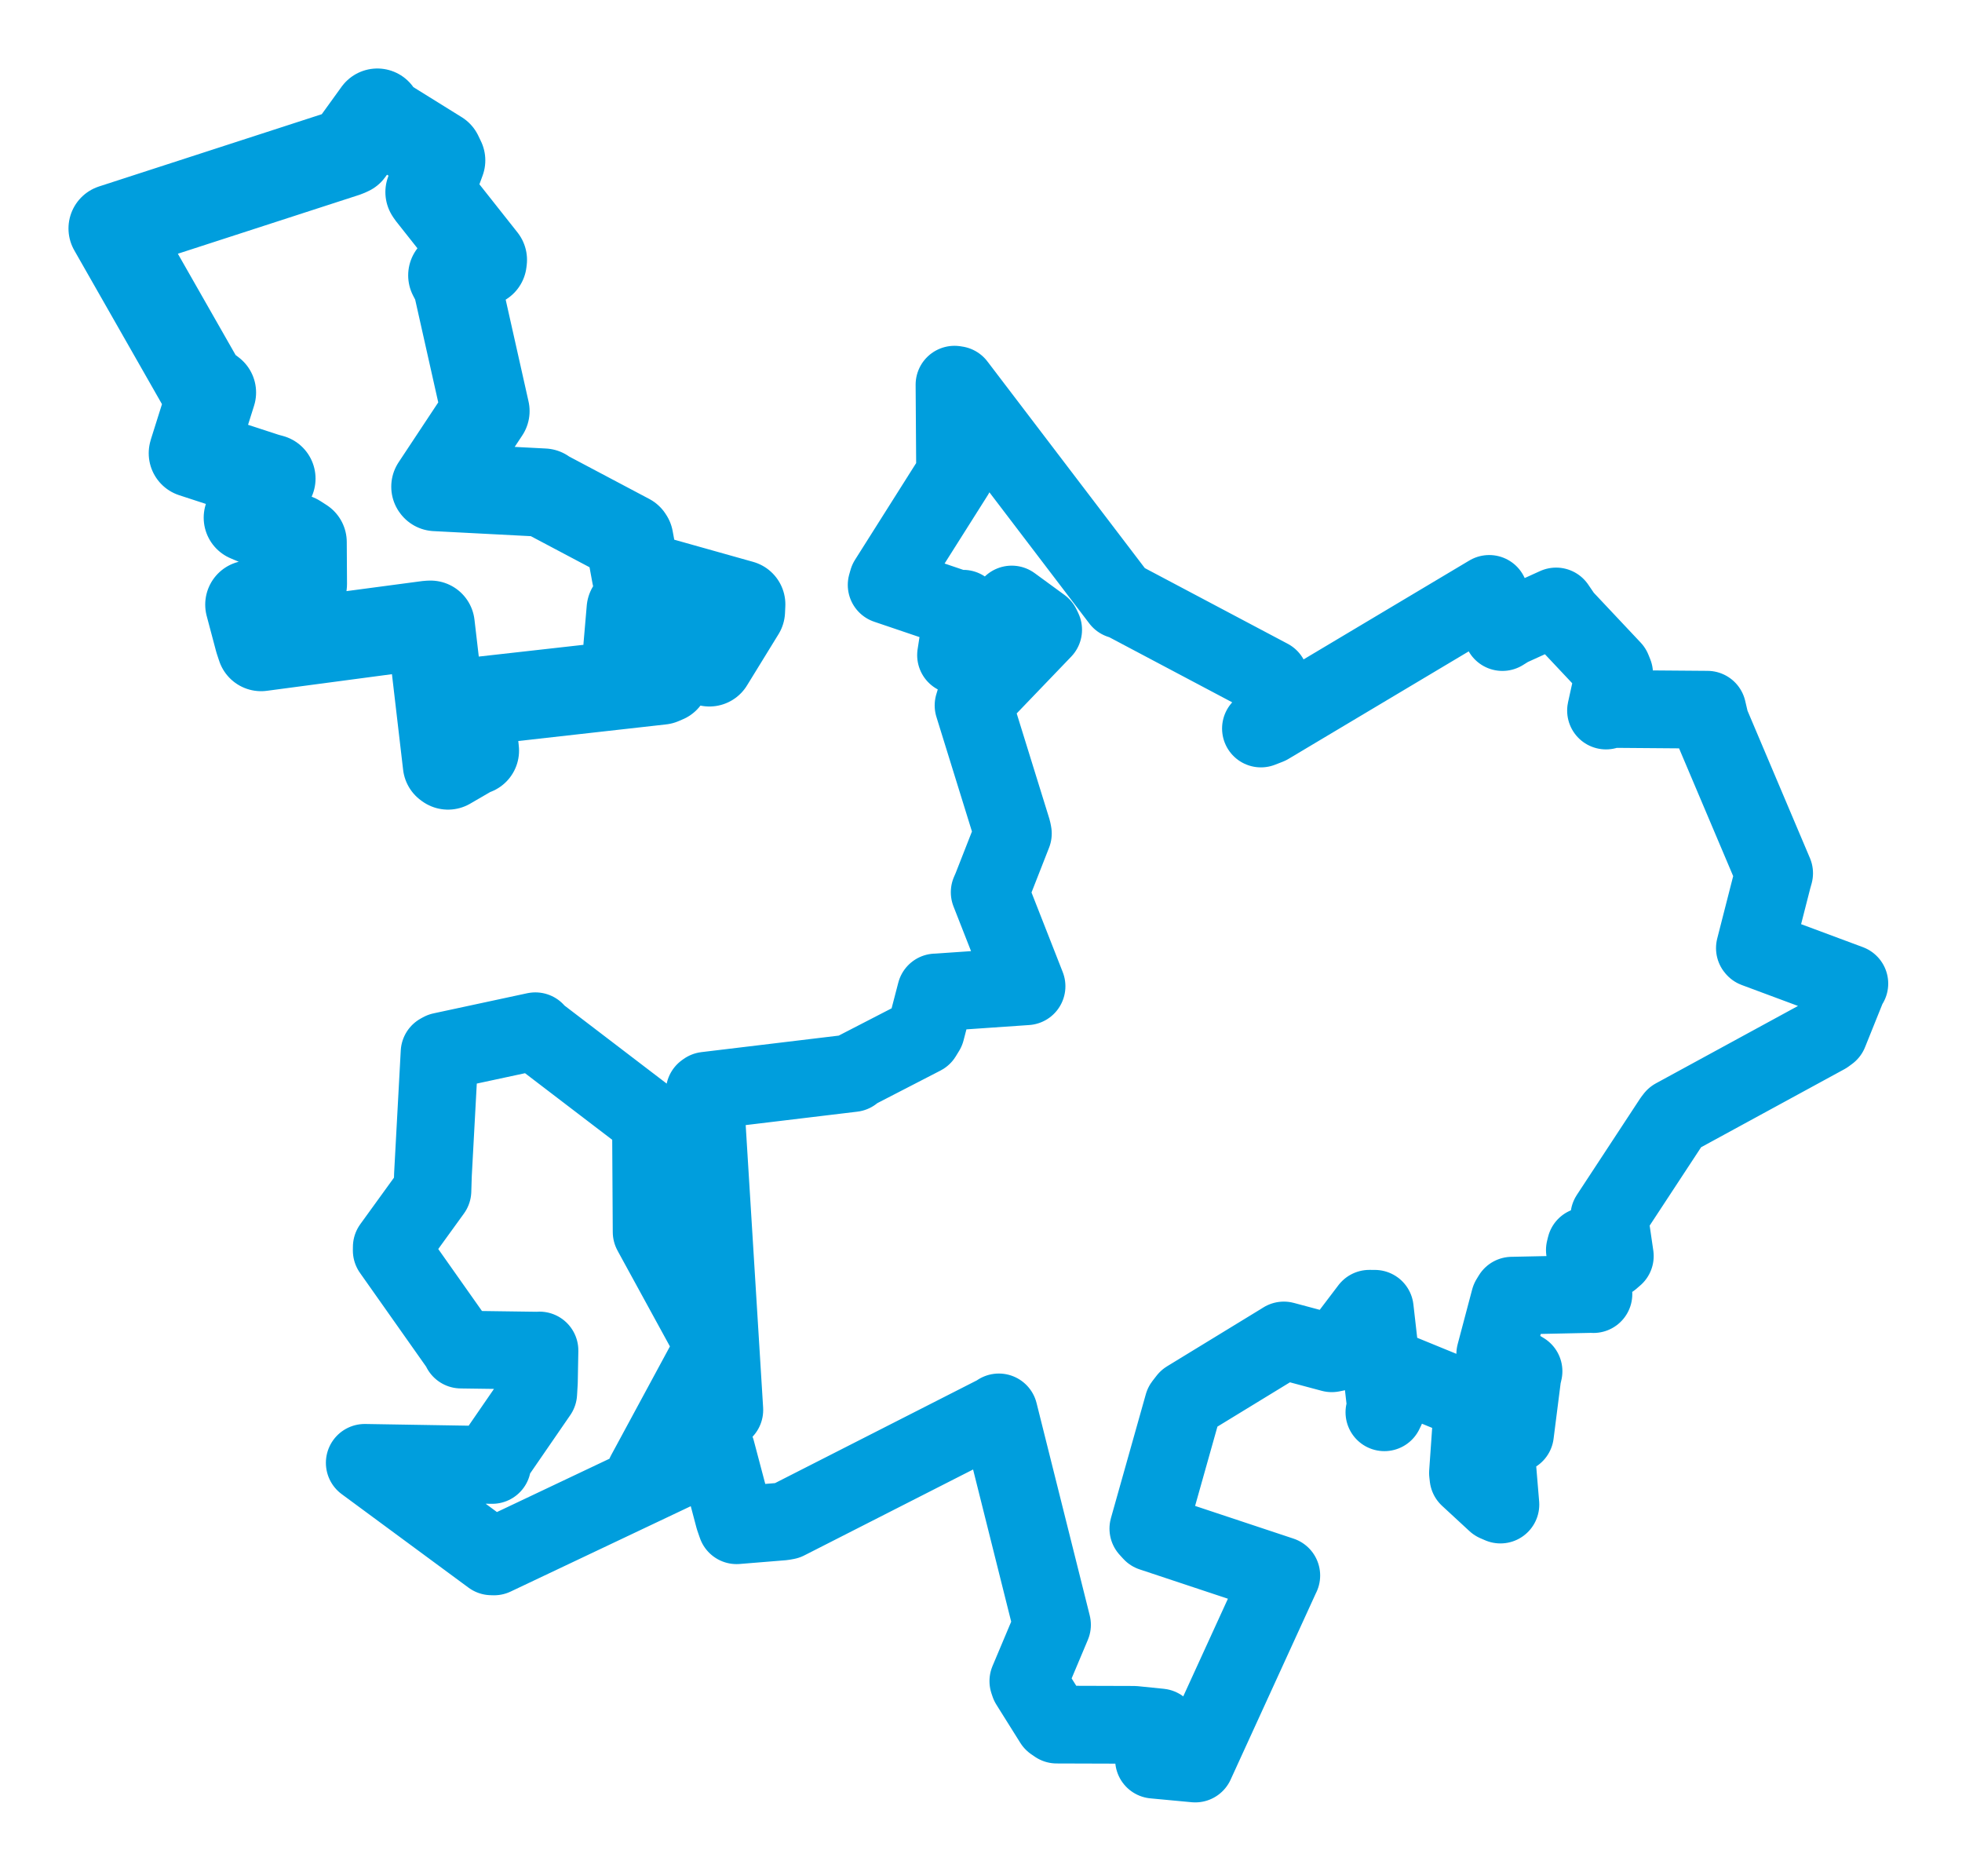 <svg viewBox="0 0 140.278 134.118" width="140.278" height="134.118" xmlns="http://www.w3.org/2000/svg">
  <title>Hranice, okres Přerov, Olomoucký kraj, Střední Morava, Česko</title>
  <desc>Geojson of Hranice, okres Přerov, Olomoucký kraj, Střední Morava, Česko</desc>
  <polygon points="8.053,16.332 14.423,27.504 15.153,28.058 13.8,32.351 13.789,32.399 19.018,34.106 19.404,34.211 17.874,36.884 17.72,37.005 21.21,38.479 21.636,38.753 21.654,41.744 21.607,42.147 18.166,43.2 17.829,43.221 18.501,45.75 18.667,46.253 30.617,44.665 30.788,44.659 31.957,54.665 32.032,54.72 33.79,53.7 33.954,53.658 33.639,50.621 33.605,50.182 47.276,48.647 47.576,48.519 45.113,46.487 44.864,46.257 45.096,43.559 45.224,43.481 50.292,47.227 50.719,47.348 52.973,43.683 52.995,43.204 45.608,41.128 45.467,41.132 44.988,38.527 44.944,38.457 38.941,35.279 38.875,35.215 31.148,34.814 31.13,34.791 34.631,29.503 34.708,29.386 32.672,20.318 32.34,19.684 34.505,18.729 34.524,18.575 30.794,13.86 30.71,13.732 31.542,11.464 31.347,11.058 27.243,8.508 26.979,8.053 24.99,10.807 24.754,10.915 8.053,16.332" stroke="#009edd" stroke-width="6.313px" fill="none" stroke-linejoin="round" vector-effect="non-scaling-stroke"></polygon>
  <polygon points="26.078,104.571 35.145,111.256 35.323,111.261 50.711,103.969 51.21,103.694 52.483,108.508 52.664,109.032 55.967,108.763 56.248,108.712 71.349,101.026 71.415,100.965 75.072,115.568 75.217,116.151 73.523,120.174 73.593,120.383 75.303,123.112 75.552,123.283 81.077,123.3 82.932,123.488 82.508,125.79 85.458,126.066 91.6,112.64 91.61,112.626 82.355,109.551 82.103,109.274 84.598,100.417 84.888,100.043 91.605,95.94 91.792,95.823 95.219,96.739 95.537,96.674 97.903,93.556 98.294,93.558 99.107,100.693 98.98,100.957 99.984,98.306 100.102,98.132 104.88,100.088 105.318,100.115 104.955,105.295 104.99,105.603 106.947,107.411 107.276,107.554 106.836,102.281 106.709,102.039 108.009,102.539 108.321,102.5 108.843,98.393 108.929,98.023 107.002,96.855 106.905,96.801 107.942,92.886 108.103,92.621 113.798,92.501 113.927,92.509 113.312,89.359 113.379,89.086 115.178,90.029 115.457,89.789 115.086,87.246 115.062,86.944 119.576,80.069 119.718,79.885 130.537,73.993 130.768,73.823 132.164,70.354 132.225,70.312 125.498,67.809 125.469,67.776 126.741,62.802 126.847,62.423 122.29,51.665 122.072,50.734 115.097,50.679 114.825,50.793 115.407,48.152 115.28,47.839 111.781,44.12 111.258,43.353 107.927,44.867 107.419,45.183 106.408,42.625 106.475,42.455 90.696,51.867 90.153,52.078 92.28,50.663 92.435,50.524 90.972,48.831 90.768,48.475 80.16,42.858 80.092,42.885 68.387,27.52 68.243,27.498 68.285,33.693 68.268,33.927 63.481,41.5 63.392,41.813 68.439,43.523 68.865,43.514 68.353,46.831 68.604,46.963 72.467,43.411 72.336,43.213 74.465,44.769 74.584,45.017 69.704,50.099 69.605,50.427 72.374,59.355 72.419,59.583 70.887,63.491 70.759,63.782 73.381,70.464 73.396,70.503 66.967,70.946 66.914,70.945 66.202,73.677 65.967,74.061 60.981,76.633 60.966,76.709 50.478,77.97 50.384,78.037 51.788,100.776 51.788,100.794 46.672,105.199 46.134,105.353 51.043,96.272 51.07,96.259 46.646,88.172 46.589,88.064 46.543,80.341 46.575,80.123 38.367,73.855 38.277,73.718 31.578,75.157 31.427,75.24 30.955,83.963 30.919,85.122 28.01,89.14 28.007,89.39 32.901,96.327 32.962,96.475 38.445,96.551 38.572,96.54 38.531,98.789 38.484,99.586 35.105,104.494 35.191,104.722 26.078,104.571" stroke="#009edd" stroke-width="5.556px" fill="none" stroke-linejoin="round" vector-effect="non-scaling-stroke"></polygon>
</svg>